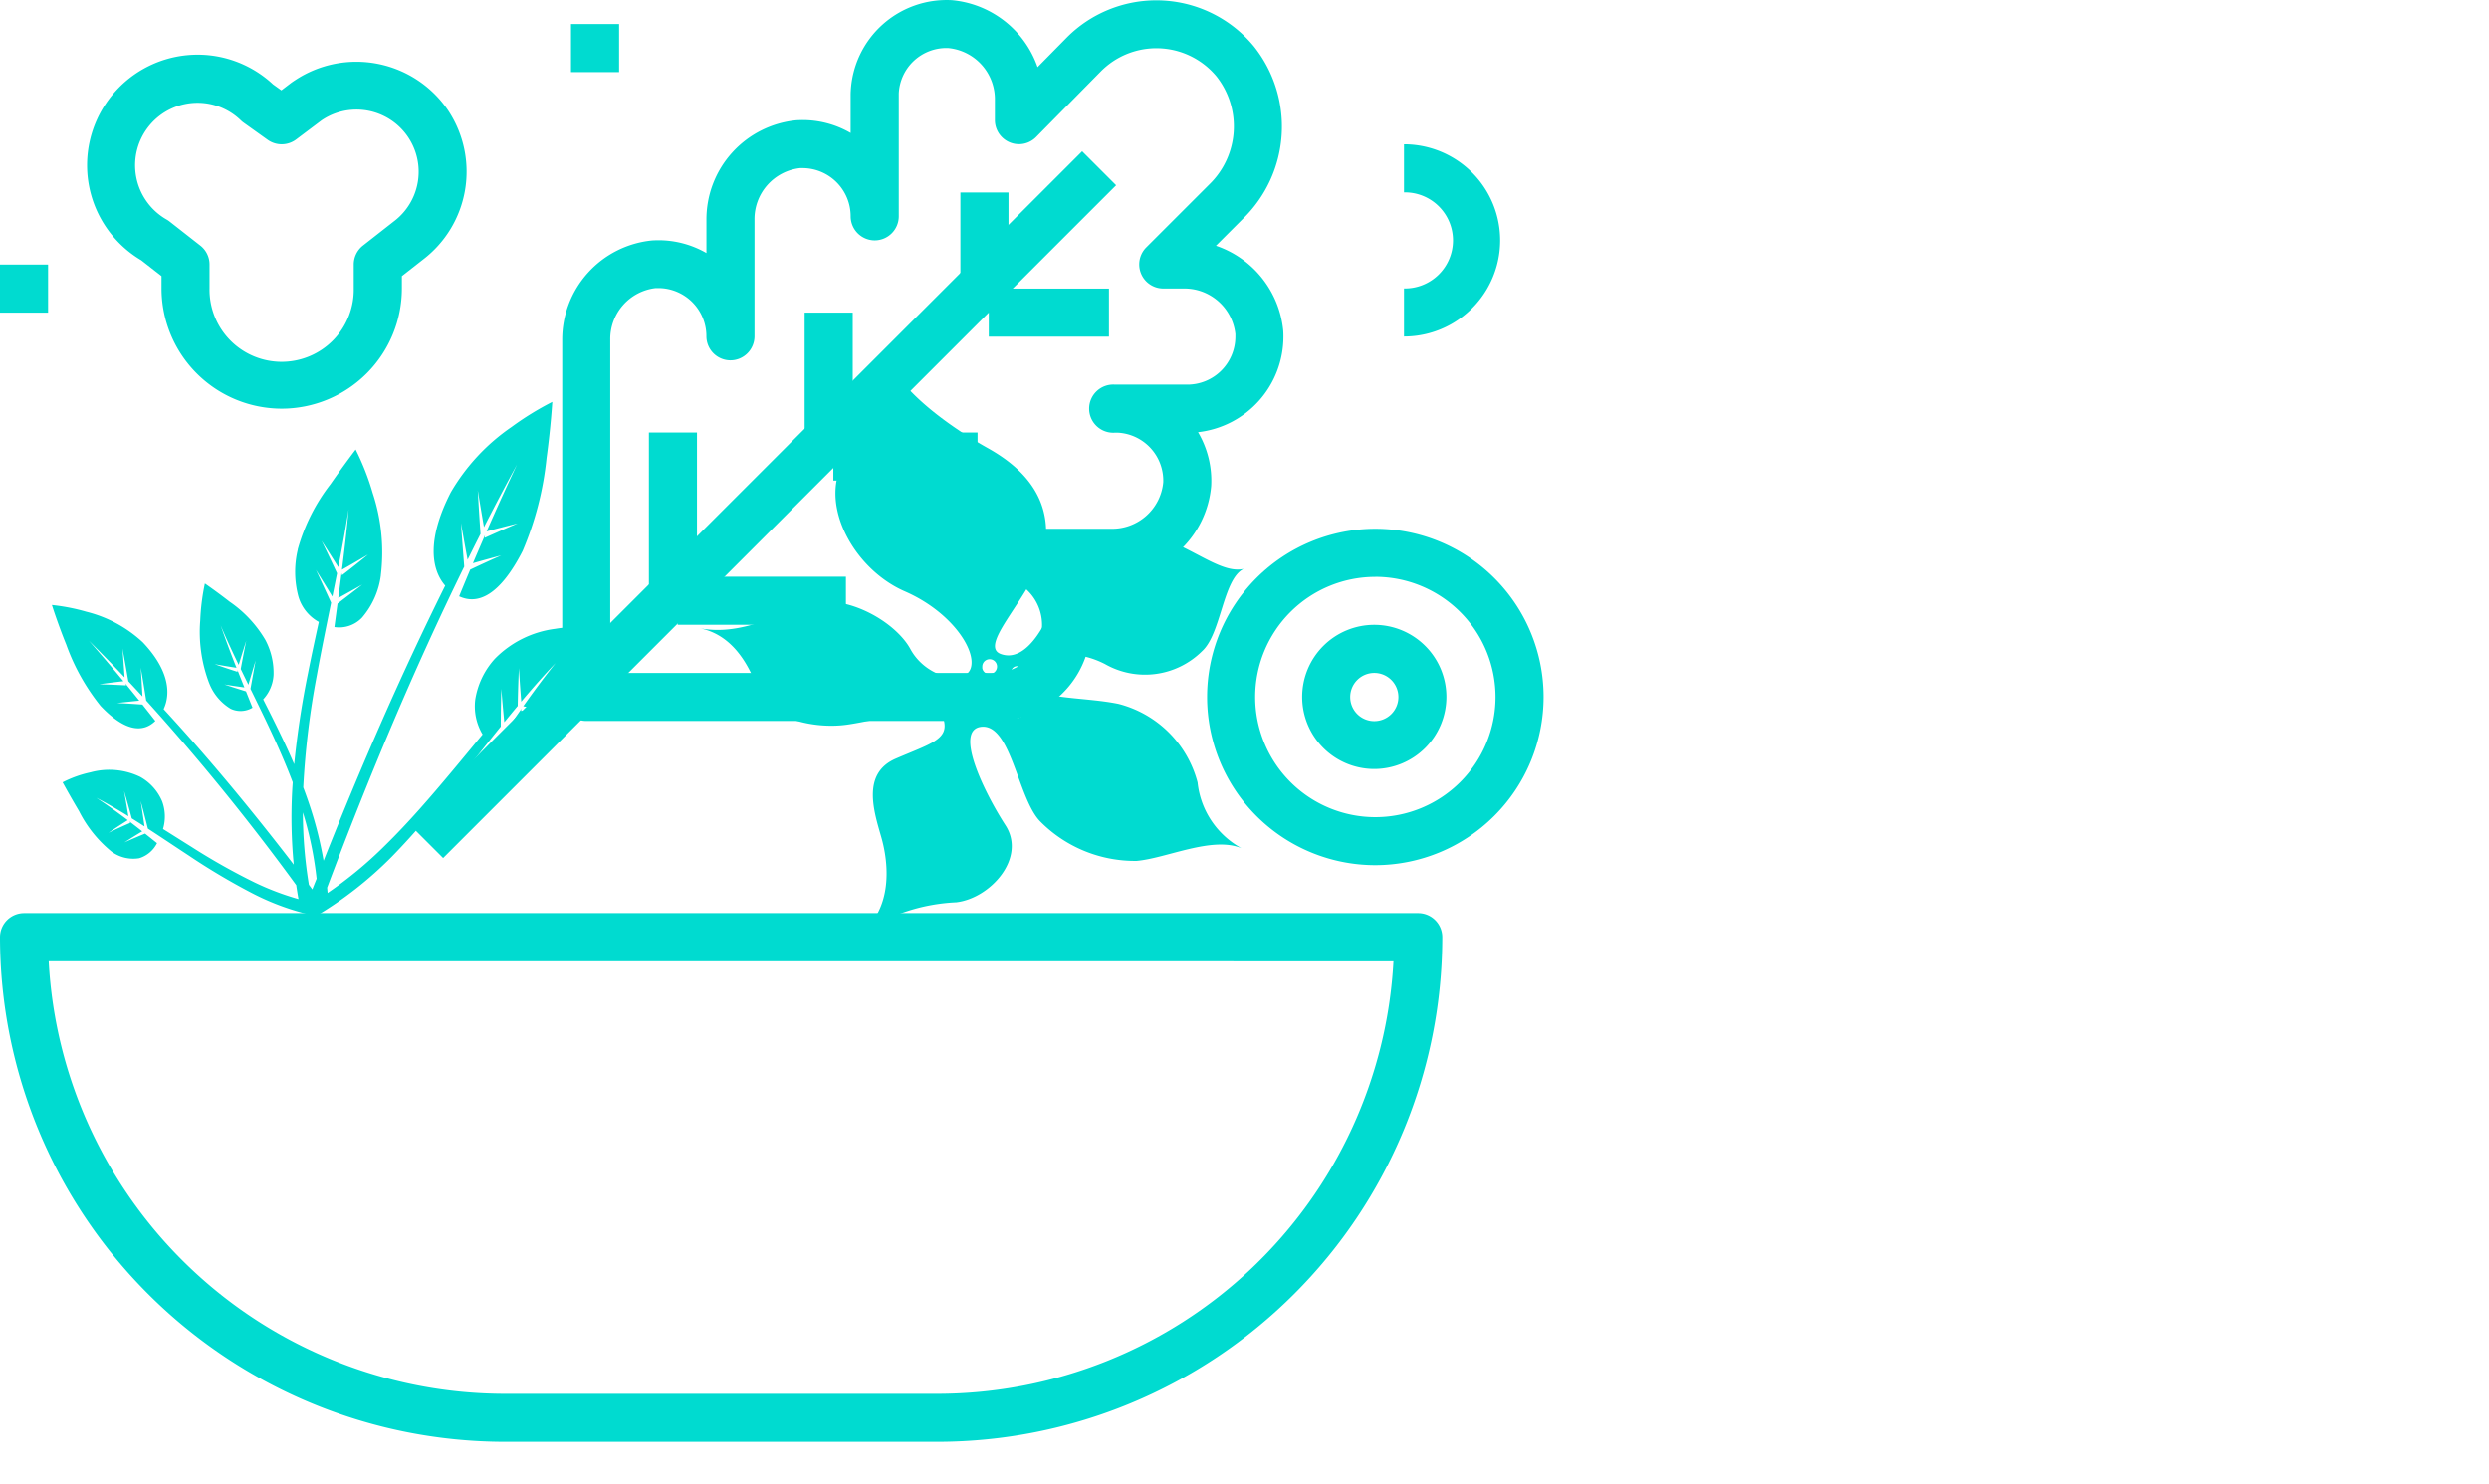 <svg id="Group_17" data-name="Group 17" xmlns="http://www.w3.org/2000/svg" width="144.548" height="86.225" viewBox="0 0 144.548 86.225">
  <path id="Path_11687" data-name="Path 11687" d="M54.456,354.988H29.33A29.346,29.346,0,0,1,.017,325.675a1.4,1.4,0,0,1,1.4-1.4h80.96a1.4,1.4,0,0,1,1.4,1.4A29.347,29.347,0,0,1,54.456,354.988ZM2.845,327.071A26.555,26.555,0,0,0,29.33,352.2H54.456a26.555,26.555,0,0,0,26.485-25.126Z" transform="translate(-0.017 -271.23)" fill="#00dbd0"/>
  <path id="Path_11688" data-name="Path 11688" d="M204.327,41.881H180.6a1.4,1.4,0,0,1-1.4-1.4v-20.7a5.785,5.785,0,0,1,5.232-5.815c.155-.008.257-.011.357-.011a5.563,5.563,0,0,1,2.786.745v-1.9a5.785,5.785,0,0,1,5.23-5.815c.155-.008.258-.011.359-.011a5.55,5.55,0,0,1,2.786.751V5.59c0-.1,0-.2.007-.3A5.579,5.579,0,0,1,201.833.008,5.826,5.826,0,0,1,206.807,3.9l1.717-1.742c.172-.172.343-.327.521-.473a7.338,7.338,0,0,1,10.317,1,7.475,7.475,0,0,1-.617,10.01l-1.58,1.58a5.8,5.8,0,0,1,3.907,4.929c.01.155.011.257.011.359a5.584,5.584,0,0,1-4.958,5.543,5.549,5.549,0,0,1,.763,3.124,5.777,5.777,0,0,1-5.843,5.286h-1.886a5.579,5.579,0,0,1-4.832,8.372Zm-22.334-2.79h22.334a2.792,2.792,0,0,0,0-5.583,1.4,1.4,0,1,1,0-2.792h6.742a2.975,2.975,0,0,0,3.035-2.7,2.786,2.786,0,0,0-2.644-2.882l-.153,0a1.4,1.4,0,1,1,0-2.792H215.5a2.788,2.788,0,0,0,2.793-2.786l0-.153a2.975,2.975,0,0,0-2.956-2.644H214.1a1.4,1.4,0,0,1-.987-2.383l3.671-3.671a4.688,4.688,0,0,0,.409-6.272,4.539,4.539,0,0,0-6.369-.6c-.11.091-.216.187-.32.289l-3.787,3.843a1.4,1.4,0,0,1-2.39-.978V5.828a2.989,2.989,0,0,0-2.7-3.037,2.767,2.767,0,0,0-2.881,2.644l0,.155v6.979h0a1.4,1.4,0,0,1-1.4,1.394h0a1.4,1.4,0,0,1-1.395-1.4v-.009a2.8,2.8,0,0,0-2.789-2.79l-.151,0a2.977,2.977,0,0,0-2.644,3.007v6.766h0a1.4,1.4,0,0,1-1.4,1.395h0a1.4,1.4,0,0,1-1.394-1.4v-.01a2.794,2.794,0,0,0-2.788-2.788l-.152,0a2.977,2.977,0,0,0-2.644,3.007v19.33Z" transform="translate(-146.549 0.001)" fill="#00dbd0"/>
  <rect id="Rectangle_4" data-name="Rectangle 4" width="55.273" height="2.792" transform="translate(23.76 47.871) rotate(-45)" fill="#00dbd0"/>
  <rect id="Rectangle_5" data-name="Rectangle 5" width="2.792" height="6.979" transform="translate(55.775 11.181)" fill="#00dbd0"/>
  <rect id="Rectangle_6" data-name="Rectangle 6" width="2.792" height="8.375" transform="translate(46.73 18.16)" fill="#00dbd0"/>
  <rect id="Rectangle_7" data-name="Rectangle 7" width="2.792" height="9.771" transform="translate(37.685 25.126)" fill="#00dbd0"/>
  <rect id="Rectangle_8" data-name="Rectangle 8" width="6.979" height="2.792" transform="translate(57.423 16.765)" fill="#00dbd0"/>
  <rect id="Rectangle_9" data-name="Rectangle 9" width="8.375" height="2.792" transform="translate(48.396 25.126)" fill="#00dbd0"/>
  <rect id="Rectangle_10" data-name="Rectangle 10" width="9.771" height="2.792" transform="translate(39.356 33.501)" fill="#00dbd0"/>
  <path id="Path_11689" data-name="Path 11689" d="M42.221,40a6.987,6.987,0,0,1-6.979-6.979V32.3l-1.175-.918a6.421,6.421,0,1,1,7.651-10.221l.483.347.5-.382c.1-.077.194-.141.286-.2a6.441,6.441,0,0,1,8.921,1.781l.006.009a6.425,6.425,0,0,1-1.481,8.619L49.2,32.3v.715A6.986,6.986,0,0,1,42.221,40ZM37.338,22.232a3.629,3.629,0,0,0-1.8,6.781,1.393,1.393,0,0,1,.169.113l1.787,1.4a1.392,1.392,0,0,1,.536,1.1v1.4a4.188,4.188,0,1,0,8.375,0v-1.4a1.4,1.4,0,0,1,.536-1.1l1.787-1.4a3.61,3.61,0,0,0-4.195-5.874l-1.471,1.107a1.4,1.4,0,0,1-1.66.021l-1.4-1a1.5,1.5,0,0,1-.152-.127A3.613,3.613,0,0,0,37.338,22.232Z" transform="translate(-25.861 -16.26)" fill="#00dbd0"/>
  <rect id="Rectangle_11" data-name="Rectangle 11" width="2.792" height="2.792" transform="translate(33.162 1.396)" fill="#00dbd0"/>
  <path id="Path_11690" data-name="Path 11690" d="M460.786,62.406V59.614a2.792,2.792,0,1,0,0-5.583V51.239a5.583,5.583,0,0,1,0,11.167Z" transform="translate(-379.249 -42.857)" fill="#00dbd0"/>
  <rect id="Rectangle_14" data-name="Rectangle 14" width="2.792" height="2.792" transform="translate(0 15.369)" fill="#00dbd0"/>
  <path id="Path_11694" data-name="Path 11694" d="M430.843,230.261a4.188,4.188,0,1,1,4.187-4.188A4.193,4.193,0,0,1,430.843,230.261Zm0-5.582a1.4,1.4,0,1,0,1.4,1.4A1.4,1.4,0,0,0,430.843,224.679Z" transform="translate(-351.031 -185.588)" fill="#00dbd0"/>
  <path id="Path_11695" data-name="Path 11695" d="M402.3,207.3a9.771,9.771,0,1,1,9.771-9.771A9.783,9.783,0,0,1,402.3,207.3Zm0-16.749a6.979,6.979,0,1,0,6.979,6.979A6.987,6.987,0,0,0,402.3,190.548Z" transform="translate(-322.427 -157.04)" fill="#00dbd0"/>
  <g id="Group_247" data-name="Group 247" transform="translate(3 20.472)">
    <g id="_00095A_Floral" data-name="00095A Floral" transform="translate(37.591)">
      <path id="Path_36531" data-name="Path 36531" d="M111.225,35.951a4.7,4.7,0,0,0,5.65-.752c1.11-1.013,1.2-4.177,2.406-4.774-1.023.234-2.24-.663-3.835-1.414-2.371-1.115-6.177,0-6.807,2.236-.649,2.3-1.948,4.667-3.454,4.125-1.489-.536,2.329-3.816,2.6-6.535.28-2.834-1.638-4.465-3.377-5.436s-5.291-3.3-5.91-5.551h0c.617,2.323-2.139,4.719-2.793,7.171s1.259,5.559,3.9,6.708c2.69,1.172,4.162,3.4,3.832,4.453-.325,1.041-2.6.578-3.507-1.1-.9-1.655-3.973-3.374-6.109-2.544-2.224.864-4.078,1.741-6.166,1.329,2.15.4,3.061,2.518,3.507,3.817s2.988,2.082,5.066,1.793,5.384-1.359,5.65-.231c.26,1.1-.8,1.341-2.793,2.2-2.013.868-1.266,3.094-.844,4.569s.726,4.194-1.338,5.713a10.759,10.759,0,0,1,5.688-1.933c1.965-.224,4.093-2.565,2.859-4.474-1.206-1.865-3.059-5.609-1.364-5.725s2.092,4.176,3.377,5.494a7.732,7.732,0,0,0,5.611,2.3c1.743-.156,4.368-1.447,6.079-.74a4.948,4.948,0,0,1-2.546-3.818,6.381,6.381,0,0,0-4.6-4.567c-2.15-.438-5.022-.224-5.261-1.33S108.781,34.7,111.225,35.951Zm-5.089.13a.316.316,0,1,1-.352.314A.335.335,0,0,1,106.135,36.081ZM102.7,38a.332.332,0,1,1,.371-.33A.352.352,0,0,1,102.7,38Zm.9-1.381a.376.376,0,1,1-.419.373A.4.4,0,0,1,103.6,36.622Zm.073,2.182a.406.406,0,1,1,.453-.4A.43.43,0,0,1,103.671,38.8Zm.434-2.651a.428.428,0,1,1,.425.379A.4.4,0,0,1,104.1,36.153Zm.85,2.93a.452.452,0,1,1,.5-.449A.479.479,0,0,1,104.955,39.083Zm.147-1.465a.458.458,0,1,1,.511-.455A.486.486,0,0,1,105.1,37.619Zm1.034,1.465a.325.325,0,1,1,.363-.323A.345.345,0,0,1,106.135,39.083Zm.625-1.3a.452.452,0,1,1-.449-.4A.427.427,0,0,1,106.76,37.782Z" transform="translate(-87.649 -17.85)" fill="#00dbd0"/>
    </g>
    <g id="_00095B_Floral" data-name="00095B Floral" transform="translate(0 2.876)">
      <path id="Path_36532" data-name="Path 36532" d="M47.127,133.28a5.966,5.966,0,0,0-3.5,1.732l0,0a4.589,4.589,0,0,0-1.148,2.383,3.194,3.194,0,0,0,.409,1.991h0l.018.031c-.583.7-1.161,1.406-1.743,2.1-1.277,1.529-2.566,3.024-3.933,4.362a23.4,23.4,0,0,1-3.326,2.75c-.008-.1-.018-.207-.027-.311,2.4-6.385,5.018-12.647,7.963-18.651q-.1-1.259-.19-2.529.187,1.07.385,2.13.372-.753.75-1.5-.089-1.261-.159-2.532.174,1.073.36,2.138.939-1.84,1.921-3.643-.909,1.929-1.767,3.89.9-.241,1.8-.462-.956.406-1.913.838l.018-.153q-.354.811-.7,1.626.821-.235,1.642-.453-.9.4-1.8.825-.325.772-.643,1.549c1.108.522,2.379-.079,3.687-2.631a18.531,18.531,0,0,0,1.39-5.4c.247-1.8.333-3.256.333-3.263h0a17.17,17.17,0,0,0-2.365,1.458,11.806,11.806,0,0,0-3.531,3.8c-1.353,2.638-1.177,4.406-.345,5.391l.022.026c-2.566,5.167-4.9,10.524-7.063,15.981a21.527,21.527,0,0,0-.629-2.65c-.168-.549-.354-1.085-.552-1.612a48.063,48.063,0,0,1,.781-6.47c.257-1.426.548-2.842.837-4.258-.292-.638-.584-1.275-.88-1.905q.479.769.953,1.548.138-.676.272-1.352-.181-.389-.363-.774-.265-.56-.536-1.112.379.583.752,1.178l.219.35.052-.266c.2-1.026.387-2.057.548-3.094-.091,1.054-.211,2.108-.342,3.157q-.022.176-.045.352l.417-.237q.549-.314,1.1-.642-.44.361-.882.709-.315.249-.631.493l-.028-.124q-.093.723-.19,1.444.7-.384,1.393-.777c-.479.374-.958.74-1.437,1.105q-.092.682-.182,1.362a1.835,1.835,0,0,0,1.6-.541,4.694,4.694,0,0,0,1.1-2.462l0-.022h0a11,11,0,0,0-.474-4.761,14.927,14.927,0,0,0-.989-2.525s-.689.9-1.463,2.012a10.977,10.977,0,0,0-1.9,3.783l0,.021a5.535,5.535,0,0,0,.038,2.726,2.469,2.469,0,0,0,1.156,1.455l.028.015c-.218.991-.433,1.988-.631,2.993a52.886,52.886,0,0,0-.8,5.275c-.255-.595-.523-1.178-.8-1.752-.327-.681-.664-1.351-1-2.016l.017-.019h0a2.264,2.264,0,0,0,.586-1.4,4.089,4.089,0,0,0-.463-2.012l-.007-.014a6.959,6.959,0,0,0-2.08-2.23c-.769-.6-1.437-1.057-1.437-1.057a12.75,12.75,0,0,0-.27,2.138,8.379,8.379,0,0,0,.51,3.631l.007.015a3,3,0,0,0,1.248,1.493,1.339,1.339,0,0,0,1.27-.062q-.189-.473-.379-.947c-.418-.13-.835-.261-1.254-.4.388.06.775.116,1.162.17q-.2-.5-.4-1.005c0,.033,0,.066,0,.1q-.276-.089-.552-.18-.387-.129-.776-.267c.308.056.615.107.922.156l.349.054-.1-.246c-.286-.733-.564-1.472-.821-2.219.3.715.629,1.418.96,2.113l.086.18.1-.319q.167-.543.34-1.081-.1.482-.193.97-.065.336-.127.673.221.458.444.914.208-.707.421-1.41c-.1.548-.2,1.1-.3,1.651.468.957.937,1.912,1.382,2.885.38.831.743,1.677,1.071,2.542-.01.149-.021.3-.029.446a28.932,28.932,0,0,0,.088,4.337c-2.416-3.146-4.926-6.18-7.555-9.034l.012-.026h0c.433-.962.244-2.311-1.225-3.859a7.442,7.442,0,0,0-3.277-1.774,11.5,11.5,0,0,0-2-.391h0s.326,1.048.833,2.3a12.337,12.337,0,0,0,1.994,3.565c1.421,1.5,2.462,1.573,3.181.872q-.374-.479-.751-.952-.736-.053-1.469-.089.641-.075,1.286-.139-.4-.5-.806-.993l.041.107q-.78-.042-1.555-.065.7-.1,1.4-.178-.984-1.192-2-2.348,1.046,1.041,2.067,2.123-.055-.835-.121-1.673.177.953.34,1.9.413.44.821.885-.045-.836-.1-1.674.166.956.317,1.911a132.341,132.341,0,0,1,8.711,10.725c.039.271.082.542.131.811a15.712,15.712,0,0,1-2.534-.961,37.09,37.09,0,0,1-3.674-2.071c-.552-.344-1.1-.694-1.658-1.042l.008-.028h0a2.539,2.539,0,0,0-.059-1.579,2.931,2.931,0,0,0-1.272-1.419l0,0a4.124,4.124,0,0,0-2.881-.266,6.581,6.581,0,0,0-1.628.581s.425.783.956,1.676a7.2,7.2,0,0,0,1.889,2.352h0a2.126,2.126,0,0,0,1.6.384A1.713,1.713,0,0,0,24,145.733q-.346-.279-.694-.556-.606.248-1.2.511.512-.328,1.034-.643-.368-.29-.738-.573l.042.081q-.273.118-.543.24-.361.163-.716.335.39-.268.789-.525l.326-.209-.191-.144c-.538-.4-1.083-.793-1.641-1.157.578.3,1.148.63,1.711.974l.157.1q-.028-.178-.058-.356-.091-.556-.193-1.114.138.462.266.924.093.334.182.668.373.232.742.471-.106-.736-.223-1.474c.146.534.284,1.067.418,1.6.78.507,1.554,1.029,2.333,1.54a38.084,38.084,0,0,0,3.679,2.192,14.551,14.551,0,0,0,3.751,1.349c-.007-.021,0-.01,0,0a21.98,21.98,0,0,0,4.4-3.445c1.371-1.4,2.648-2.947,3.9-4.515.812-1.014,1.614-2.039,2.429-3.048,0-.728.013-1.458.031-2.193q.078.975.173,1.941.387-.477.779-.947.009-.459.022-.919.019-.636.048-1.278.043.743.1,1.478.018.236.037.471l.166-.2c.595-.7,1.2-1.387,1.829-2.042-.582.723-1.141,1.473-1.686,2.236l-.193.272.469.1q.573.127,1.14.27-.493-.042-.992-.069-.373-.02-.748-.034l.028-.121q-.374.532-.742,1.072.744.14,1.482.3c-.547-.026-1.1-.041-1.649-.05q-.348.512-.692,1.027a1.882,1.882,0,0,0,1.579.588,3.187,3.187,0,0,0,1.87-1.255l0,0a11.245,11.245,0,0,0,1.63-3.842c.387-1.369.677-2.548.677-2.548A7.981,7.981,0,0,0,47.127,133.28ZM33.018,148.421l-.2-.271a26.328,26.328,0,0,1-.35-4.207c.038.125.077.25.113.376a20.639,20.639,0,0,1,.686,3.481C33.181,148.007,33.1,148.214,33.018,148.421Z" transform="translate(-17.88 -120.1)" fill="#00dbd0"/>
      <path id="Path_36533" data-name="Path 36533" d="M422.163,743.056h0C422.352,743.484,422.258,743.27,422.163,743.056Z" transform="translate(-280.724 -680.426)" fill="#00dbd0"/>
      <path id="Path_36534" data-name="Path 36534" d="M422.163,743.056h0C422.069,742.842,421.975,742.628,422.163,743.056Z" transform="translate(-280.639 -680.426)" fill="#00dbd0"/>
    </g>
  </g>
</svg>
